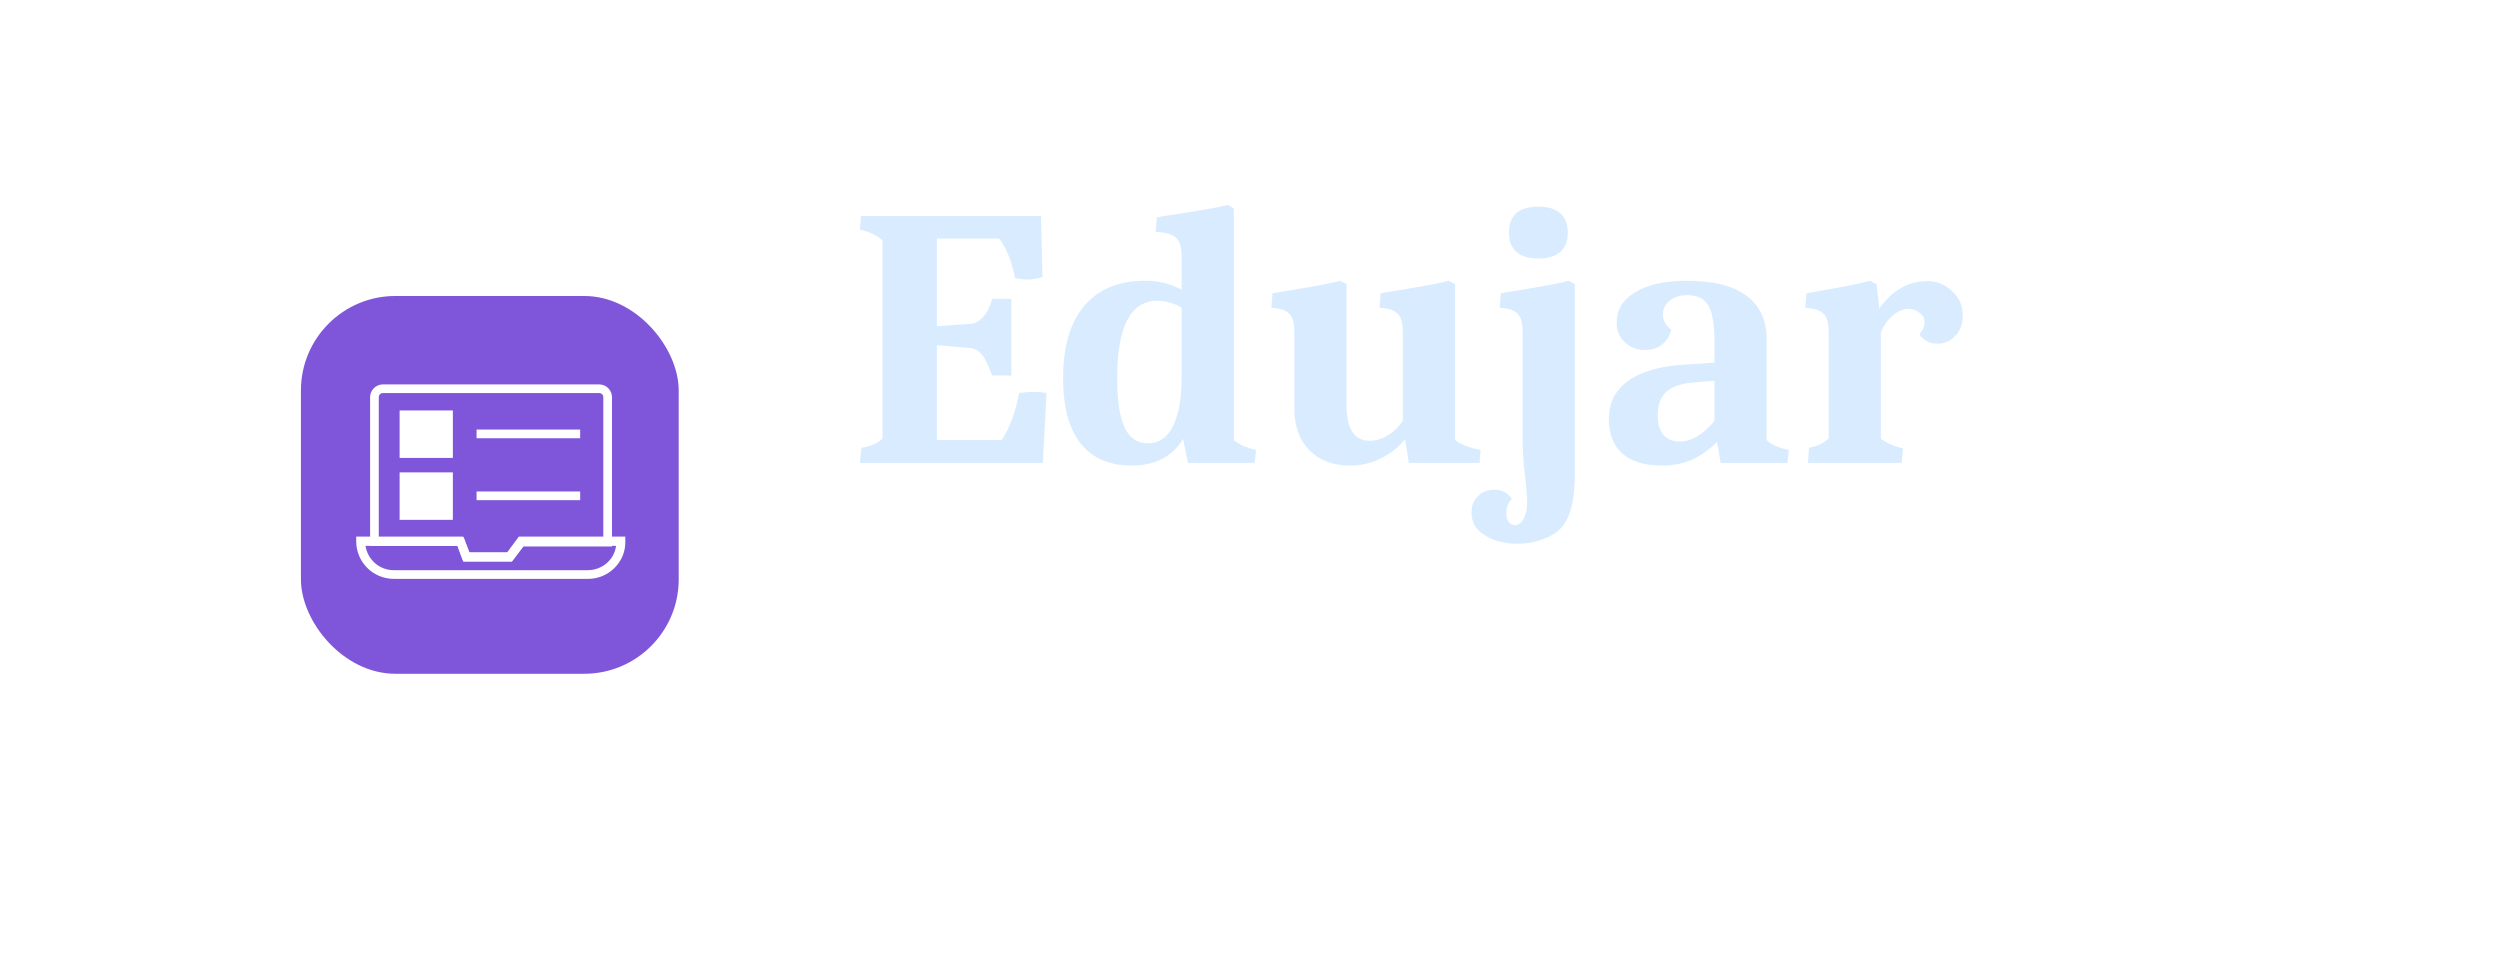 <svg width="324" height="126" viewBox="0 0 324 126" fill="none" xmlns="http://www.w3.org/2000/svg">
<path d="M111.632 58.032C112.144 57.968 112.672 57.824 113.216 57.6C113.76 57.344 114.144 57.088 114.368 56.832V31.152C113.6 30.48 112.624 30.016 111.44 29.76L111.584 27.984H134.912L135.104 35.904C134.368 36.128 133.696 36.24 133.088 36.24C132.768 36.24 132.256 36.176 131.552 36.048C131.296 34.832 131.008 33.84 130.688 33.072C130.368 32.272 129.968 31.552 129.488 30.912H121.424V42.288L125.888 41.952C126.464 41.888 126.992 41.568 127.472 40.992C127.984 40.416 128.352 39.664 128.576 38.736H131.072V48.672H128.576C128.128 47.392 127.696 46.496 127.28 45.984C126.864 45.472 126.384 45.184 125.84 45.12L121.424 44.736V57.024H129.824C130.848 55.488 131.6 53.456 132.08 50.928C132.752 50.832 133.408 50.784 134.048 50.784C134.592 50.784 135.12 50.832 135.632 50.928L135.152 60H111.44L111.632 58.032ZM146.61 60.336C143.762 60.336 141.57 59.376 140.034 57.456C138.53 55.536 137.778 52.72 137.778 49.008C137.778 44.912 138.69 41.792 140.514 39.648C142.37 37.472 144.994 36.384 148.386 36.384C149.346 36.384 150.178 36.48 150.882 36.672C151.618 36.864 152.37 37.152 153.138 37.536V33.216C153.138 32.032 152.898 31.232 152.418 30.816C151.938 30.368 151.058 30.112 149.778 30.048L149.922 28.176C150.498 28.048 151.394 27.904 152.61 27.744C152.93 27.68 153.89 27.52 155.49 27.264C157.122 27.008 158.322 26.768 159.09 26.544L159.906 27.024V57.024C160.194 57.28 160.594 57.536 161.106 57.792C161.65 58.016 162.21 58.192 162.786 58.32L162.594 60H153.954L153.33 56.88C151.954 59.184 149.714 60.336 146.61 60.336ZM148.77 57.456C150.178 57.456 151.25 56.736 151.986 55.296C152.754 53.824 153.138 51.648 153.138 48.768V39.888C152.786 39.632 152.322 39.424 151.746 39.264C151.202 39.072 150.626 38.976 150.018 38.976C146.53 38.976 144.786 42.32 144.786 49.008C144.786 51.888 145.106 54.016 145.746 55.392C146.386 56.768 147.394 57.456 148.77 57.456ZM174.945 60.336C172.769 60.336 171.025 59.68 169.713 58.368C168.401 57.056 167.745 55.248 167.745 52.944V43.008C167.745 41.856 167.521 41.072 167.073 40.656C166.657 40.208 165.889 39.952 164.769 39.888L164.913 38.016C165.393 37.92 166.257 37.776 167.505 37.584C170.929 37.008 172.993 36.608 173.697 36.384L174.513 36.816V52.512C174.513 55.584 175.505 57.12 177.489 57.12C178.321 57.12 179.121 56.88 179.889 56.4C180.689 55.92 181.329 55.28 181.809 54.48V43.008C181.809 41.856 181.585 41.072 181.137 40.656C180.689 40.208 179.905 39.952 178.785 39.888L178.929 38.016C179.409 37.92 180.273 37.776 181.521 37.584C184.945 37.008 187.009 36.608 187.713 36.384L188.577 36.816V57.024C188.865 57.28 189.329 57.536 189.969 57.792C190.609 58.016 191.249 58.192 191.889 58.32L191.745 60H182.577L182.097 56.928C181.233 57.984 180.177 58.816 178.929 59.424C177.713 60.032 176.385 60.336 174.945 60.336ZM196.659 70.464C195.027 70.464 193.635 70.112 192.483 69.408C191.299 68.704 190.707 67.712 190.707 66.432C190.707 65.536 190.995 64.816 191.571 64.272C192.115 63.728 192.835 63.456 193.731 63.456C194.147 63.456 194.547 63.552 194.931 63.744C195.347 63.968 195.683 64.272 195.939 64.656C195.459 65.136 195.219 65.776 195.219 66.576C195.219 66.992 195.315 67.344 195.507 67.632C195.731 67.92 196.019 68.064 196.371 68.064C196.819 68.064 197.187 67.776 197.475 67.2C197.763 66.656 197.907 65.984 197.907 65.184C197.907 64.192 197.811 62.96 197.619 61.488C197.427 59.888 197.331 58.4 197.331 57.024V43.008C197.331 41.856 197.107 41.072 196.659 40.656C196.243 40.208 195.475 39.952 194.355 39.888L194.499 38.016C194.979 37.92 195.843 37.776 197.091 37.584C200.515 37.008 202.579 36.608 203.283 36.384L204.099 36.816V61.584C204.099 64.304 203.683 66.352 202.851 67.728C202.307 68.624 201.459 69.296 200.307 69.744C199.187 70.224 197.971 70.464 196.659 70.464ZM199.395 33.504C198.115 33.504 197.155 33.216 196.515 32.64C195.875 32.064 195.555 31.232 195.555 30.144C195.555 27.904 196.835 26.784 199.395 26.784C200.643 26.784 201.587 27.072 202.227 27.648C202.867 28.224 203.187 29.056 203.187 30.144C203.187 31.232 202.867 32.064 202.227 32.64C201.587 33.216 200.643 33.504 199.395 33.504ZM215.373 60.336C213.165 60.336 211.469 59.824 210.285 58.8C209.101 57.776 208.509 56.288 208.509 54.336C208.509 52.256 209.309 50.624 210.909 49.44C212.509 48.224 214.861 47.504 217.965 47.28L222.189 46.992V44.208C222.189 41.968 221.917 40.416 221.373 39.552C220.861 38.688 219.949 38.256 218.637 38.256C217.741 38.256 216.989 38.496 216.381 38.976C215.805 39.424 215.517 40 215.517 40.704C215.517 41.504 215.869 42.176 216.573 42.72C216.413 43.52 216.029 44.16 215.421 44.64C214.813 45.12 214.077 45.36 213.213 45.36C212.157 45.36 211.277 45.024 210.573 44.352C209.869 43.68 209.517 42.848 209.517 41.856C209.517 40.16 210.317 38.832 211.917 37.872C213.549 36.88 215.789 36.384 218.637 36.384C222.029 36.384 224.589 37.024 226.317 38.304C228.077 39.584 228.957 41.472 228.957 43.968V57.024C229.181 57.28 229.565 57.536 230.109 57.792C230.653 58.016 231.229 58.192 231.837 58.32L231.645 60H223.005L222.525 57.264C221.469 58.32 220.365 59.104 219.213 59.616C218.061 60.096 216.781 60.336 215.373 60.336ZM217.725 57.216C219.197 57.216 220.685 56.336 222.189 54.576V49.344L219.789 49.536C218.029 49.664 216.765 50.064 215.997 50.736C215.229 51.408 214.845 52.432 214.845 53.808C214.845 54.896 215.085 55.744 215.565 56.352C216.077 56.928 216.797 57.216 217.725 57.216ZM234.448 58.032C235.056 57.904 235.52 57.76 235.84 57.6C236.192 57.44 236.576 57.184 236.992 56.832V43.008C236.992 41.856 236.768 41.072 236.32 40.656C235.872 40.208 235.088 39.952 233.968 39.888L234.112 38.016L235.696 37.728C239.088 37.152 241.296 36.704 242.32 36.384L243.184 36.816L243.568 39.984C244.304 38.896 245.2 38.032 246.256 37.392C247.312 36.752 248.48 36.432 249.76 36.432C251.008 36.432 252.08 36.864 252.976 37.728C253.904 38.56 254.368 39.6 254.368 40.848C254.368 42 254.032 42.912 253.36 43.584C252.72 44.224 251.968 44.544 251.104 44.544C250.112 44.544 249.328 44.144 248.752 43.344C249.2 42.8 249.424 42.272 249.424 41.76C249.424 41.248 249.2 40.832 248.752 40.512C248.336 40.192 247.856 40.032 247.312 40.032C246.64 40.032 245.968 40.32 245.296 40.896C244.656 41.44 244.144 42.16 243.76 43.056V56.832C244.496 57.408 245.456 57.84 246.64 58.128L246.448 60H234.304L234.448 58.032Z" fill="#D9ECFF"/>
<g filter="url(#filter0_d_5_1086)">
<rect x="39" y="20" width="48.96" height="48.96" rx="12.24" fill="#7F56D9"/>
<g clip-path="url(#clip0_5_1086)">
<path d="M66.34 54.41H60.04L59.29 52.385H47.965V33.11C47.965 32.21 48.715 31.46 49.615 31.46H77.665C78.565 31.46 79.315 32.21 79.315 33.11V52.46H67.84L66.34 54.41ZM60.865 53.285H65.815L67.315 51.26H78.19V33.11C78.19 32.81 77.965 32.585 77.665 32.585H49.615C49.315 32.585 49.09 32.81 49.09 33.11V51.335H60.115L60.865 53.285Z" fill="white"/>
<path d="M76.24 56.66H51.04C48.34 56.66 46.165 54.485 46.165 51.785V51.185H60.04L60.79 53.21H65.74L67.24 51.185H81.04V51.785C81.115 54.485 78.865 56.66 76.24 56.66ZM47.365 52.385C47.665 54.185 49.165 55.535 51.04 55.535H76.165C78.04 55.535 79.615 54.185 79.84 52.385H67.84L66.34 54.41H60.04L59.29 52.385H47.365Z" fill="white"/>
<path d="M58.165 35.435H52.39V40.46H58.165V35.435Z" fill="white"/>
<path d="M58.69 40.985H51.79V34.835H58.69V40.985ZM52.915 39.86H57.565V35.96H52.915V39.86Z" fill="white"/>
<path d="M58.165 43.385H52.39V48.41H58.165V43.385Z" fill="white"/>
<path d="M58.69 49.01H51.79V42.86H58.69V49.01ZM52.915 47.885H57.565V43.985H52.915V47.885Z" fill="white"/>
<path d="M75.19 37.31H61.765V38.435H75.19V37.31Z" fill="white"/>
<path d="M75.19 45.335H61.765V46.46H75.19V45.335Z" fill="white"/>
</g>
</g>
<defs>
<filter id="filter0_d_5_1086" x="0.75" y="0.11" width="125.46" height="125.46" filterUnits="userSpaceOnUse" color-interpolation-filters="sRGB">
<feFlood flood-opacity="0" result="BackgroundImageFix"/>
<feColorMatrix in="SourceAlpha" type="matrix" values="0 0 0 0 0 0 0 0 0 0 0 0 0 0 0 0 0 0 127 0" result="hardAlpha"/>
<feOffset dy="18.36"/>
<feGaussianBlur stdDeviation="19.125"/>
<feComposite in2="hardAlpha" operator="out"/>
<feColorMatrix type="matrix" values="0 0 0 0 0.051 0 0 0 0 0.047 0 0 0 0 0.22 0 0 0 0.15 0"/>
<feBlend mode="normal" in2="BackgroundImageFix" result="effect1_dropShadow_5_1086"/>
<feBlend mode="normal" in="SourceGraphic" in2="effect1_dropShadow_5_1086" result="shape"/>
</filter>
<clipPath id="clip0_5_1086">
<rect width="36" height="36" fill="white" transform="translate(45.64 26.06)"/>
</clipPath>
</defs>
</svg>
